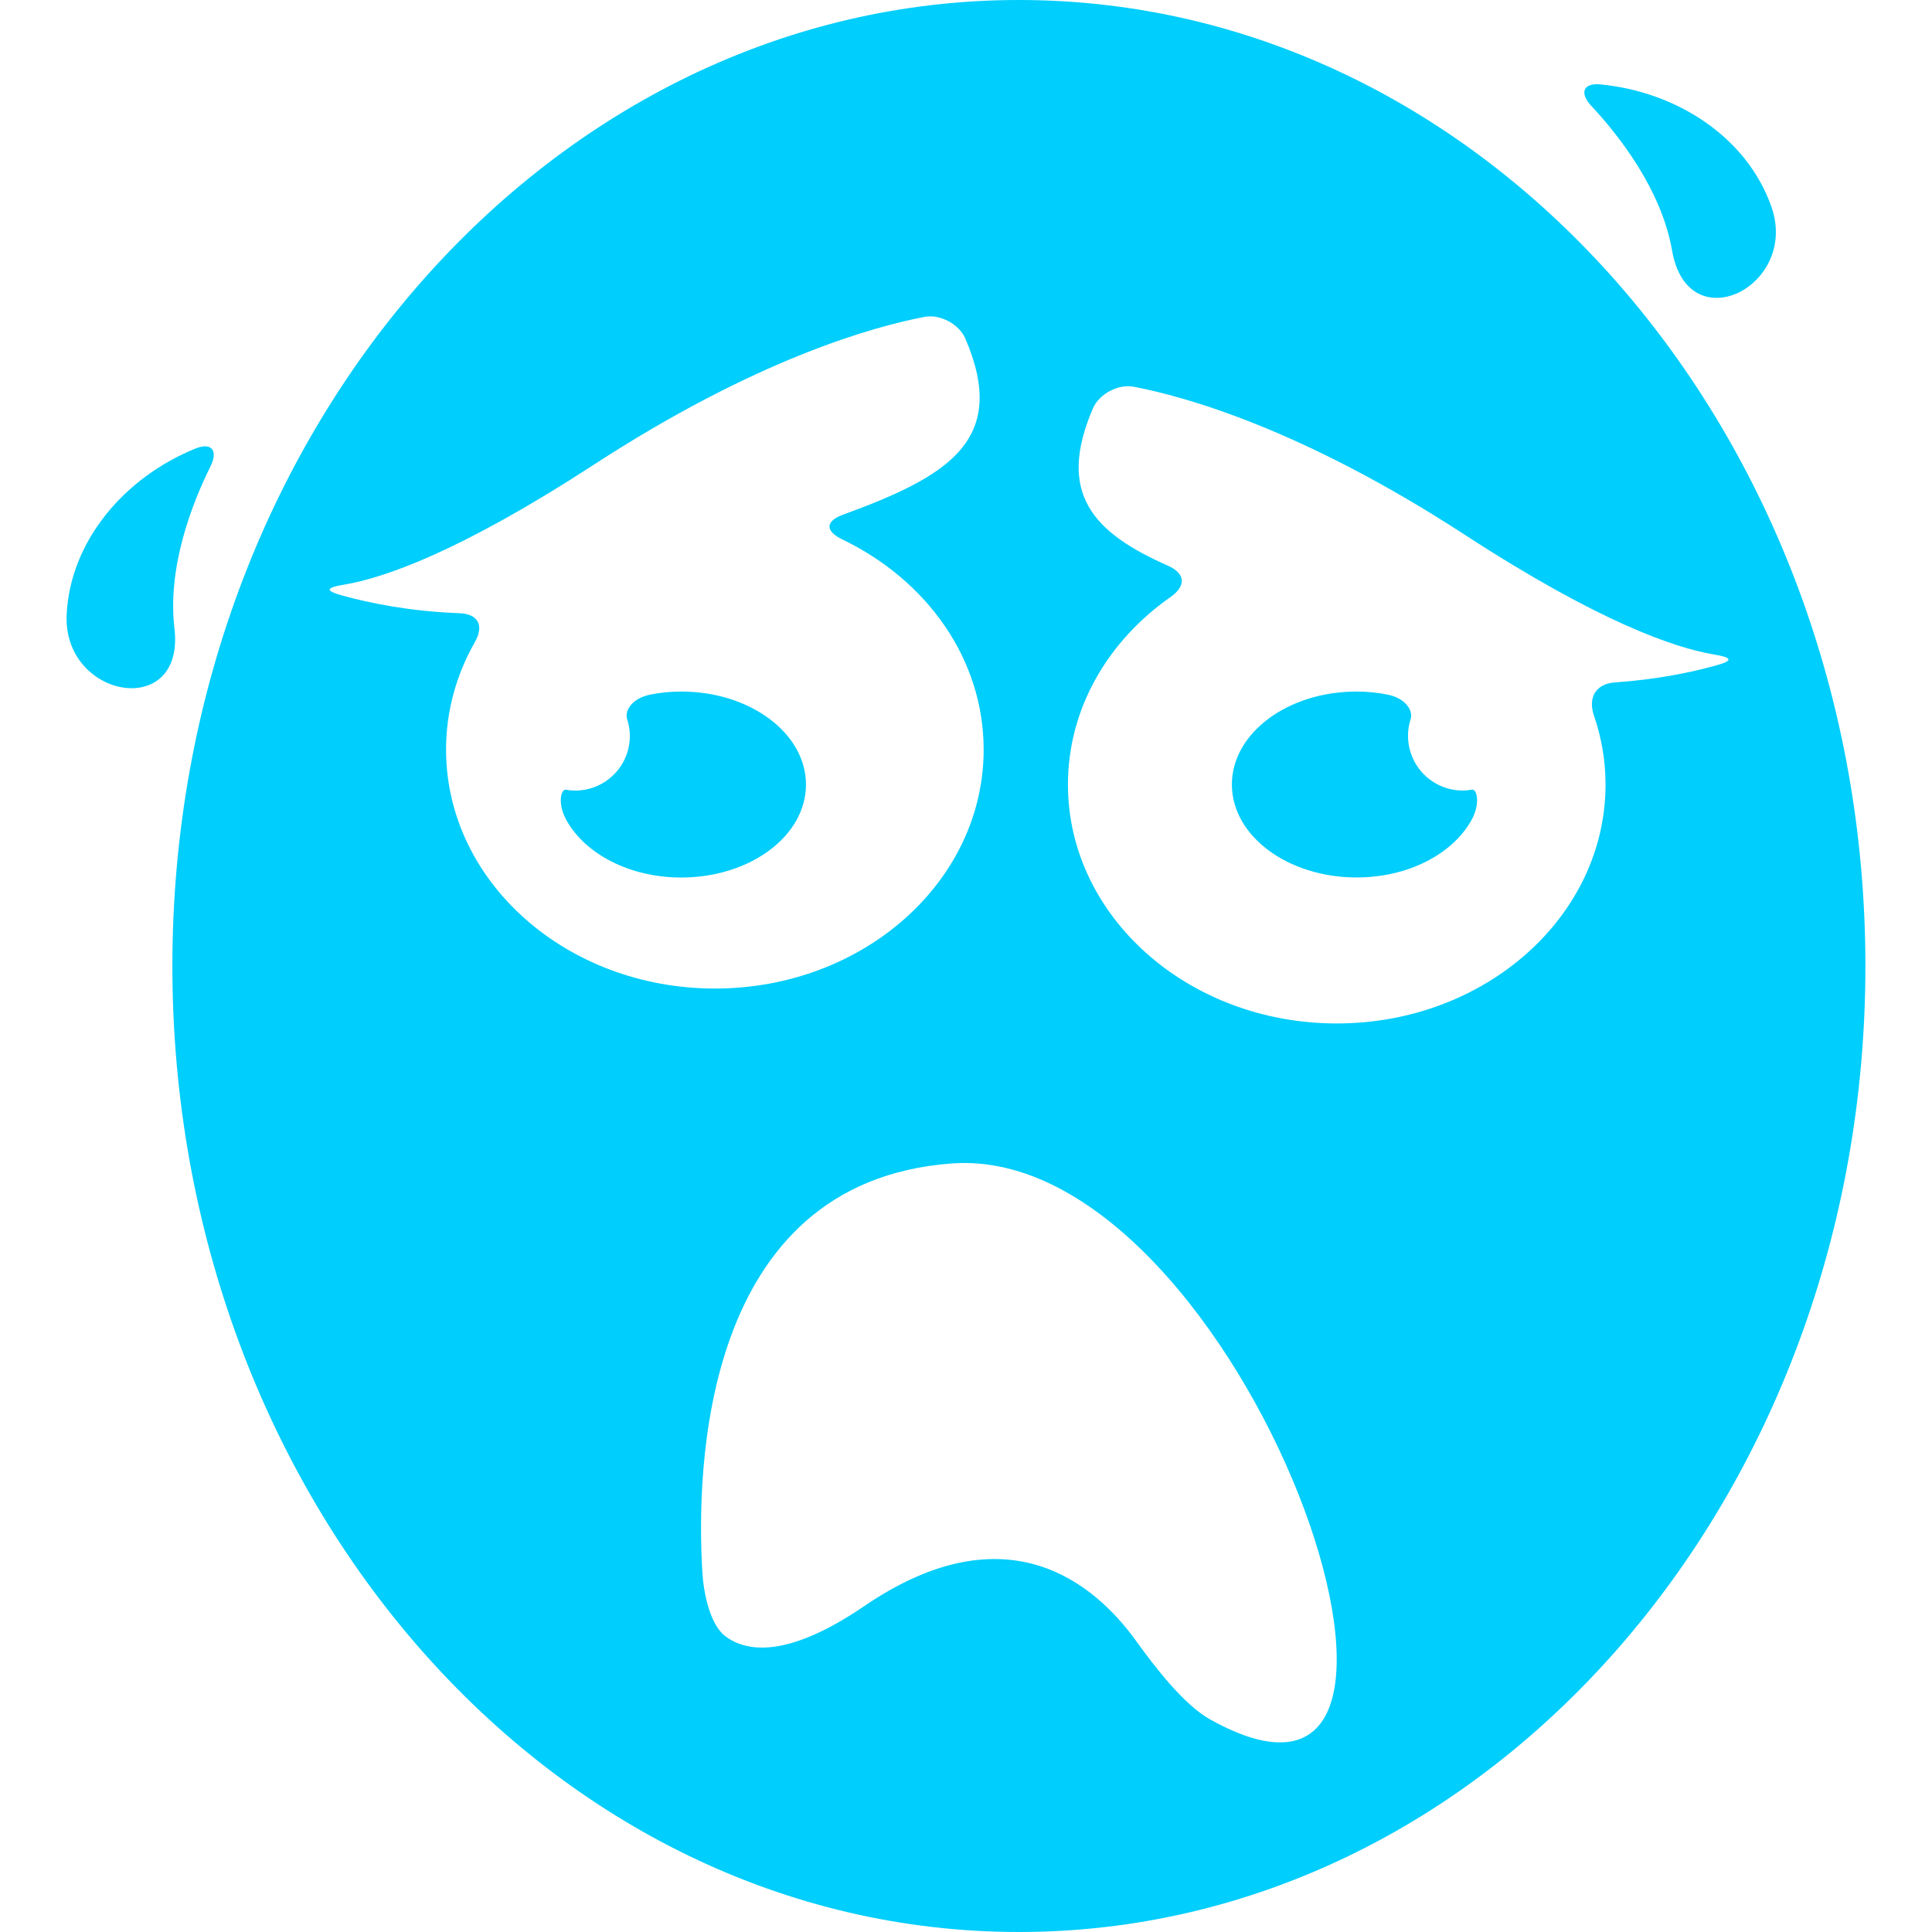 <?xml version="1.0" encoding="iso-8859-1"?>
<!-- Generator: Adobe Illustrator 16.0.0, SVG Export Plug-In . SVG Version: 6.00 Build 0)  -->
<!DOCTYPE svg PUBLIC "-//W3C//DTD SVG 1.1//EN" "http://www.w3.org/Graphics/SVG/1.1/DTD/svg11.dtd">
<svg xmlns="http://www.w3.org/2000/svg" xmlns:xlink="http://www.w3.org/1999/xlink" version="1.1" id="Capa_1" x="0px" y="0px" width="512px" height="512px" viewBox="0 0 57.603 57.604" style="enable-background:new 0 0 57.603 57.604;" xml:space="preserve">
<g>
	<g>
		<path d="M30.379,0C16.44,0,5.139,12.895,5.139,28.802c0,15.906,11.302,28.802,25.24,28.802c13.939,0,25.239-12.896,25.239-28.802    C55.618,12.894,44.319,0,30.379,0z M14.154,19.152c0.284-0.5,0.112-0.848-0.463-0.869c-1.482-0.055-2.683-0.306-3.462-0.52    c-0.555-0.152-0.522-0.24,0.044-0.334c1.151-0.194,3.403-0.954,7.421-3.567c4.863-3.164,8.354-4.125,9.873-4.414    c0.461-0.088,1.029,0.213,1.215,0.647c1.308,3.04-0.532,4.112-3.645,5.25c-0.541,0.198-0.535,0.493-0.017,0.742    c2.504,1.205,4.208,3.554,4.208,6.263c0,3.933-3.587,7.124-8.013,7.124c-4.427,0-8.016-3.189-8.016-7.124    C13.299,21.199,13.608,20.114,14.154,19.152z M33.881,48.936c-1.222-1.7-3.84-3.964-8.116-1.047    c-2.318,1.58-3.533,1.36-4.148,0.889c-0.456-0.352-0.641-1.307-0.675-1.882c-0.185-3.025-0.05-11.659,7.439-12.207    c8.667-0.635,16.303,21.364,7.705,16.581C35.288,50.825,34.415,49.677,33.881,48.936z M51.136,19.849    c-0.692,0.191-1.719,0.411-2.982,0.497c-0.573,0.039-0.814,0.447-0.629,0.992c0.223,0.65,0.345,1.339,0.345,2.053    c0,3.933-3.588,7.124-8.014,7.124c-4.427,0-8.015-3.189-8.015-7.124c0-2.269,1.196-4.286,3.057-5.589    c0.471-0.33,0.451-0.702-0.075-0.935c-2.218-0.98-3.332-2.145-2.238-4.689c0.187-0.434,0.754-0.736,1.216-0.647    c1.519,0.289,5.009,1.25,9.873,4.414c4.018,2.613,6.27,3.374,7.421,3.567C51.66,19.607,51.691,19.697,51.136,19.849z" fill="#00cefc"/>
		<path d="M20.31,20.619c-0.325,0-0.638,0.033-0.938,0.095c-0.511,0.104-0.759,0.466-0.673,0.731c0.052,0.156,0.08,0.323,0.08,0.497    c0,0.9-0.73,1.63-1.631,1.63c-0.094,0-0.186-0.009-0.274-0.026c-0.15-0.028-0.263,0.417,0.019,0.918    c0.56,0.998,1.877,1.7,3.418,1.7c2.055,0,3.719-1.241,3.719-2.771C24.029,21.86,22.363,20.619,20.31,20.619z" fill="#00cefc"/>
		<path d="M42.058,21.445c0.086-0.266-0.161-0.626-0.672-0.731c-0.299-0.062-0.613-0.095-0.939-0.095    c-2.054,0-3.718,1.241-3.718,2.772s1.665,2.771,3.718,2.771c1.542,0,2.86-0.702,3.421-1.7c0.28-0.502,0.168-0.947,0.018-0.918    c-0.088,0.016-0.18,0.026-0.274,0.026c-0.9,0-1.631-0.729-1.631-1.63C41.979,21.768,42.007,21.601,42.058,21.445z" fill="#00cefc"/>
		<path d="M49.854,7.471c0.474,2.726,3.792,1.065,2.962-1.304c-0.729-2.082-2.828-3.432-5.098-3.65    c-0.521-0.05-0.628,0.258-0.272,0.641C48.254,4.023,49.534,5.641,49.854,7.471z" fill="#00cefc"/>
		<path d="M5.2,18.73c-0.217-1.846,0.547-3.761,1.074-4.821c0.233-0.469,0.041-0.732-0.446-0.536    c-2.109,0.856-3.737,2.751-3.841,4.954C1.871,20.836,5.526,21.479,5.2,18.73z" fill="#00cefc"/>
	</g>
</g>
<g>
</g>
<g>
</g>
<g>
</g>
<g>
</g>
<g>
</g>
<g>
</g>
<g>
</g>
<g>
</g>
<g>
</g>
<g>
</g>
<g>
</g>
<g>
</g>
<g>
</g>
<g>
</g>
<g>
</g>
</svg>
